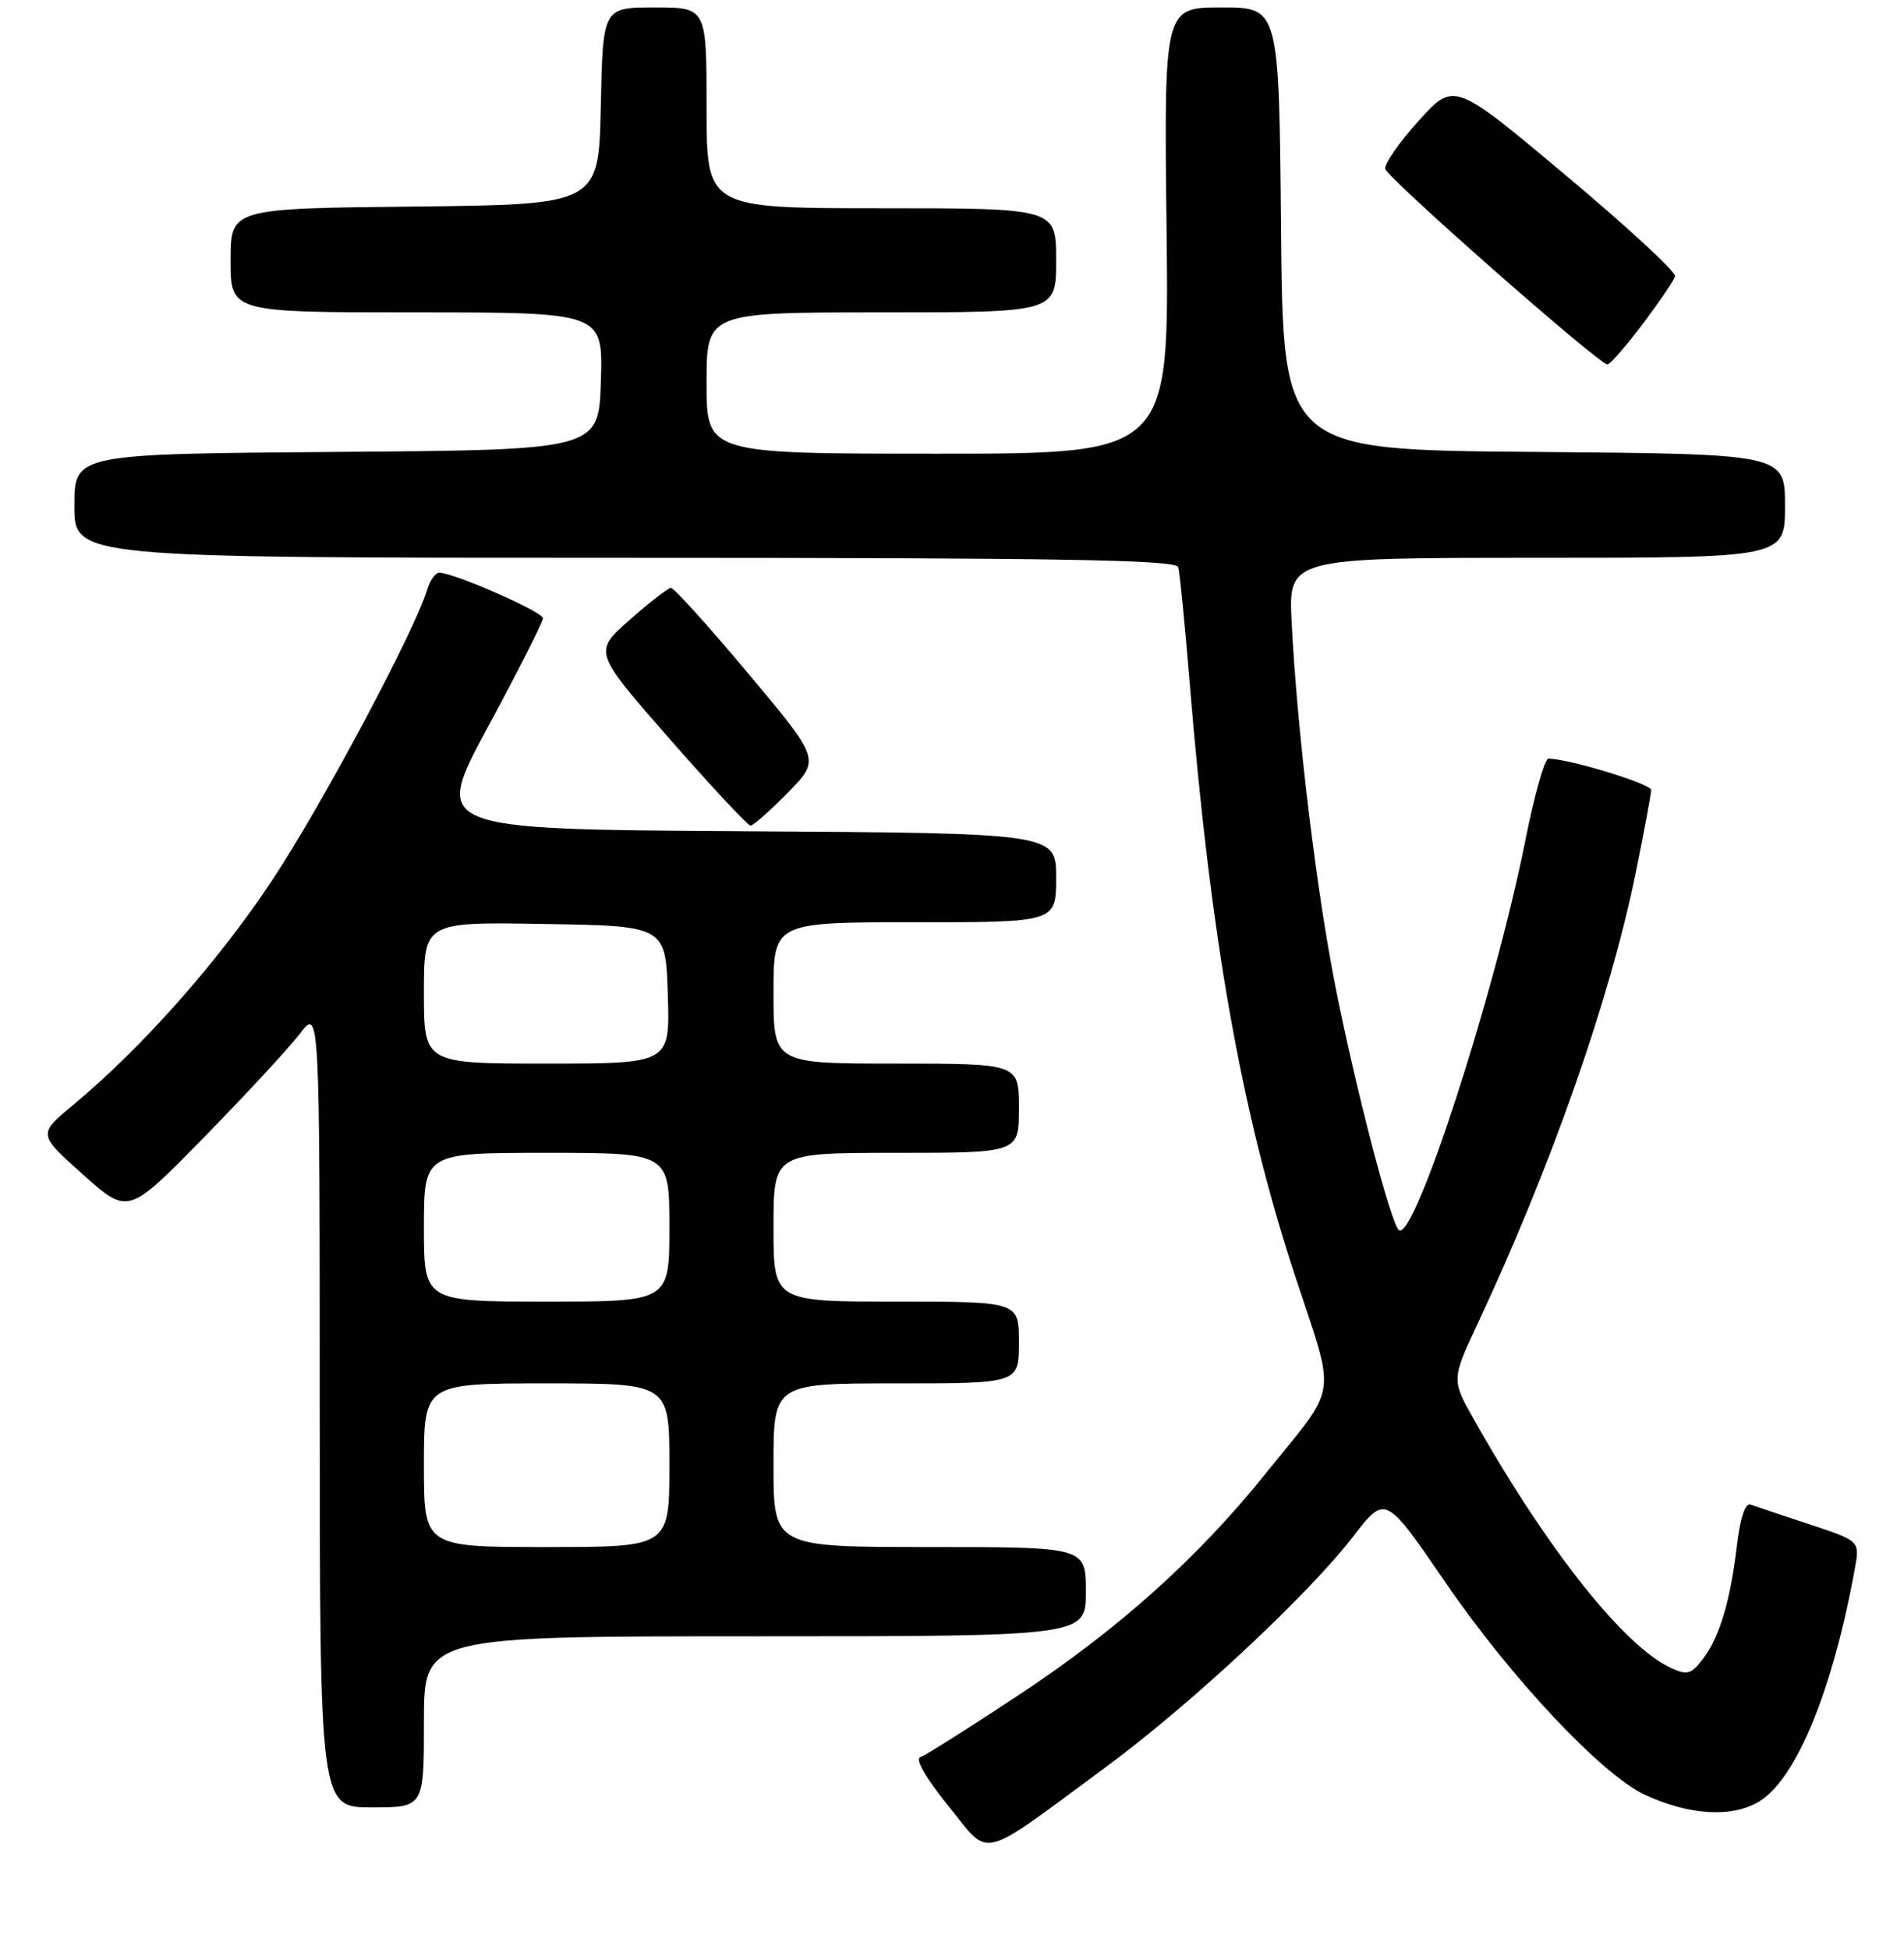 <?xml version="1.0" encoding="UTF-8" standalone="no"?>
<!DOCTYPE svg PUBLIC "-//W3C//DTD SVG 1.1//EN" "http://www.w3.org/Graphics/SVG/1.1/DTD/svg11.dtd" >
<svg xmlns="http://www.w3.org/2000/svg" xmlns:xlink="http://www.w3.org/1999/xlink" version="1.1" viewBox="0 0 256 262">
 <g >
 <path fill="currentColor"
d=" M 148.41 237.79 C 159.93 229.32 175.80 214.54 181.97 206.54 C 186.27 200.97 186.27 200.97 194.33 212.73 C 203.11 225.57 215.38 238.63 221.17 241.31 C 227.20 244.11 233.01 244.42 236.64 242.14 C 241.59 239.02 246.47 227.06 249.40 210.84 C 250.06 207.18 250.06 207.18 243.28 204.94 C 239.55 203.71 235.99 202.52 235.37 202.29 C 234.66 202.03 233.99 204.03 233.55 207.69 C 232.65 215.27 231.22 220.05 228.99 223.01 C 227.42 225.09 226.86 225.26 224.72 224.28 C 218.42 221.41 208.12 208.45 198.26 191.00 C 195.15 185.50 195.15 185.50 198.66 178.00 C 208.56 156.87 216.48 134.28 219.94 117.30 C 221.07 111.74 222.00 106.75 222.00 106.21 C 222.00 105.39 210.89 102.00 208.18 102.00 C 207.69 102.00 206.29 106.96 205.08 113.03 C 200.93 133.86 189.96 167.52 188.04 165.34 C 186.87 164.01 182.28 146.36 179.59 132.83 C 177.00 119.83 174.42 98.42 173.67 83.75 C 173.22 75.00 173.22 75.00 206.61 75.00 C 240.00 75.00 240.00 75.00 240.00 68.01 C 240.00 61.03 240.00 61.03 206.25 60.76 C 172.50 60.50 172.50 60.50 172.24 30.75 C 171.97 1.00 171.97 1.00 164.24 1.00 C 156.50 1.00 156.50 1.00 156.85 31.00 C 157.20 61.00 157.20 61.00 126.10 61.00 C 95.00 61.00 95.00 61.00 95.00 51.50 C 95.00 42.00 95.00 42.00 118.50 42.00 C 142.00 42.00 142.00 42.00 142.00 35.00 C 142.00 28.00 142.00 28.00 118.50 28.00 C 95.00 28.00 95.00 28.00 95.00 14.50 C 95.00 1.00 95.00 1.00 88.03 1.00 C 81.06 1.00 81.06 1.00 80.78 14.25 C 80.50 27.50 80.50 27.50 55.75 27.77 C 31.00 28.03 31.00 28.03 31.00 35.02 C 31.00 42.00 31.00 42.00 56.04 42.00 C 81.08 42.00 81.08 42.00 80.79 51.25 C 80.50 60.50 80.50 60.50 45.25 60.76 C 10.00 61.03 10.00 61.03 10.00 68.01 C 10.00 75.00 10.00 75.00 84.03 75.00 C 142.40 75.00 158.14 75.26 158.42 76.25 C 158.62 76.94 159.29 83.80 159.93 91.50 C 162.79 126.40 166.88 149.45 174.09 171.43 C 179.69 188.45 180.07 185.82 170.17 198.12 C 161.05 209.47 150.45 218.98 137.07 227.83 C 130.41 232.24 124.41 236.03 123.74 236.25 C 123.01 236.50 124.48 239.07 127.49 242.78 C 133.25 249.90 131.34 250.36 148.41 237.79 Z  M 57.00 231.50 C 57.00 220.00 57.00 220.00 101.50 220.00 C 146.00 220.00 146.00 220.00 146.00 214.00 C 146.00 208.00 146.00 208.00 125.00 208.00 C 104.00 208.00 104.00 208.00 104.00 197.00 C 104.00 186.00 104.00 186.00 120.50 186.00 C 137.00 186.00 137.00 186.00 137.00 180.50 C 137.00 175.00 137.00 175.00 120.50 175.00 C 104.00 175.00 104.00 175.00 104.00 165.00 C 104.00 155.00 104.00 155.00 120.50 155.00 C 137.00 155.00 137.00 155.00 137.00 149.00 C 137.00 143.00 137.00 143.00 120.50 143.00 C 104.00 143.00 104.00 143.00 104.00 133.50 C 104.00 124.00 104.00 124.00 123.00 124.00 C 142.00 124.00 142.00 124.00 142.00 118.01 C 142.00 112.02 142.00 112.02 100.09 111.76 C 58.18 111.50 58.18 111.50 65.59 97.76 C 69.67 90.21 73.00 83.62 73.00 83.12 C 73.00 82.26 61.01 77.00 59.06 77.00 C 58.55 77.00 57.82 78.01 57.45 79.25 C 55.70 84.97 43.26 108.29 36.60 118.34 C 29.34 129.31 19.08 140.88 9.80 148.59 C 5.10 152.50 5.10 152.50 11.16 157.92 C 17.23 163.34 17.23 163.34 27.42 152.92 C 33.03 147.19 38.83 140.93 40.30 139.00 C 42.98 135.50 42.98 135.50 42.99 189.25 C 43.00 243.00 43.00 243.00 50.00 243.00 C 57.00 243.00 57.00 243.00 57.00 231.50 Z  M 105.94 106.56 C 110.30 102.12 110.30 102.12 100.61 90.56 C 95.29 84.20 90.60 79.02 90.21 79.04 C 89.82 79.06 87.31 81.00 84.64 83.36 C 79.79 87.64 79.79 87.64 90.01 99.32 C 95.64 105.74 100.54 111.00 100.91 111.00 C 101.28 111.00 103.55 109.00 105.94 106.56 Z  M 220.85 43.58 C 223.11 40.59 225.07 37.70 225.22 37.14 C 225.38 36.58 218.75 30.47 210.50 23.55 C 195.50 10.97 195.50 10.97 190.75 16.24 C 188.13 19.13 186.11 22.04 186.25 22.70 C 186.51 23.93 214.99 49.00 216.13 49.00 C 216.48 49.00 218.60 46.56 220.85 43.58 Z  M 57.00 197.00 C 57.00 186.00 57.00 186.00 73.50 186.00 C 90.00 186.00 90.00 186.00 90.00 197.00 C 90.00 208.00 90.00 208.00 73.50 208.00 C 57.00 208.00 57.00 208.00 57.00 197.00 Z  M 57.00 165.00 C 57.00 155.00 57.00 155.00 73.50 155.00 C 90.00 155.00 90.00 155.00 90.00 165.00 C 90.00 175.00 90.00 175.00 73.50 175.00 C 57.00 175.00 57.00 175.00 57.00 165.00 Z  M 57.00 133.48 C 57.00 123.95 57.00 123.95 73.25 124.23 C 89.50 124.50 89.50 124.50 89.79 133.75 C 90.08 143.00 90.08 143.00 73.54 143.00 C 57.00 143.00 57.00 143.00 57.00 133.48 Z "/>
</g>
</svg>